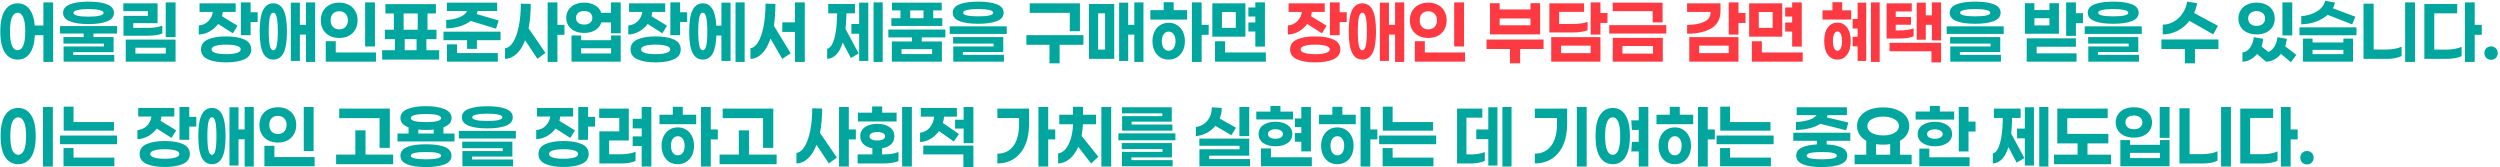 <svg width="717" height="48" viewBox="0 0 717 48" fill="none" xmlns="http://www.w3.org/2000/svg">
<path d="M15.244 17.756H12.444V10.089H10C9.881 12.43 9.385 14.185 8.511 15.356C7.652 16.511 6.504 17.089 5.067 17.089C3.526 17.089 2.311 16.422 1.422 15.089C0.533 13.741 0.089 11.719 0.089 9.022C0.089 6.326 0.533 4.311 1.422 2.978C2.311 1.63 3.526 0.956 5.067 0.956C6.43 0.956 7.541 1.489 8.4 2.556C9.259 3.607 9.785 5.2 9.978 7.333H12.444V0.689H15.244V17.756ZM5.067 14.4C5.733 14.4 6.259 13.978 6.644 13.133C7.044 12.289 7.244 10.918 7.244 9.022C7.244 7.141 7.044 5.778 6.644 4.933C6.259 4.074 5.733 3.644 5.067 3.644C4.385 3.644 3.844 4.074 3.444 4.933C3.059 5.778 2.867 7.141 2.867 9.022C2.867 12.607 3.6 14.4 5.067 14.4ZM25.398 6.911C23.175 6.911 21.398 6.652 20.064 6.133C18.746 5.615 18.087 4.8 18.087 3.689C18.087 2.578 18.746 1.763 20.064 1.244C21.383 0.726 23.161 0.467 25.398 0.467C27.635 0.467 29.405 0.726 30.709 1.244C32.027 1.763 32.687 2.578 32.687 3.689C32.687 4.8 32.027 5.615 30.709 6.133C29.39 6.652 27.62 6.911 25.398 6.911ZM25.398 2.6C24.079 2.6 23.027 2.696 22.242 2.889C21.457 3.067 21.064 3.333 21.064 3.689C21.064 4.044 21.457 4.319 22.242 4.511C23.027 4.689 24.079 4.778 25.398 4.778C26.716 4.778 27.761 4.689 28.531 4.511C29.316 4.319 29.709 4.044 29.709 3.689C29.709 3.333 29.316 3.067 28.531 2.889C27.761 2.696 26.716 2.6 25.398 2.6ZM26.798 10.622H32.575V14.956H20.998V15.778H32.775V17.689H18.242V13.333H29.82V12.511H18.198V10.622H23.998V9.622H17.22V7.467H33.575V9.622H26.798V10.622ZM47.529 10.644V0.689H50.351V10.644H47.529ZM38.218 6.644V8H42.417C43.262 8 44.047 7.941 44.773 7.822C45.499 7.704 46.092 7.541 46.551 7.333V9.6C46.106 9.807 45.514 9.97 44.773 10.089C44.047 10.193 43.24 10.244 42.351 10.244H35.417V4.556H42.417V3.2H35.373V0.956H45.195V6.644H38.218ZM36.062 17.689V11.356H50.351V17.689H36.062ZM47.551 13.689H38.84V15.378H47.551V13.689ZM73.899 6.311H71.876V10.089H69.076V0.689H71.876V3.511H73.899V6.311ZM62.565 6.867C61.928 7.741 61.128 8.452 60.165 9C59.217 9.548 58.165 9.852 57.01 9.911V7.311C58.106 7.222 59.017 6.807 59.743 6.067C60.469 5.326 60.899 4.444 61.032 3.422H57.232V0.956H67.588V3.422H63.876C63.862 3.719 63.795 4.133 63.676 4.667L68.121 7.378L66.787 9.556L62.565 6.867ZM64.854 10.444C67.047 10.444 68.795 10.741 70.099 11.333C71.402 11.926 72.054 12.867 72.054 14.156C72.054 15.459 71.402 16.407 70.099 17C68.795 17.593 67.047 17.889 64.854 17.889C62.676 17.889 60.928 17.593 59.61 17C58.306 16.407 57.654 15.459 57.654 14.156C57.654 12.867 58.306 11.926 59.61 11.333C60.928 10.741 62.676 10.444 64.854 10.444ZM64.854 15.533C66.099 15.533 67.106 15.422 67.876 15.2C68.647 14.963 69.032 14.615 69.032 14.156C69.032 13.696 68.647 13.356 67.876 13.133C67.106 12.911 66.099 12.8 64.854 12.8C63.61 12.8 62.602 12.911 61.832 13.133C61.062 13.356 60.676 13.696 60.676 14.156C60.676 14.615 61.062 14.963 61.832 15.2C62.602 15.422 63.61 15.533 64.854 15.533ZM90.385 17.756H87.763V9.933H86.007V17.467H83.407V0.756H86.007V7.133H87.763V0.689H90.385V17.756ZM78.385 0.956C79.689 0.956 80.667 1.6 81.319 2.889C81.97 4.178 82.296 6.222 82.296 9.022C82.296 11.837 81.97 13.889 81.319 15.178C80.667 16.452 79.689 17.089 78.385 17.089C77.082 17.089 76.104 16.452 75.452 15.178C74.8 13.889 74.474 11.837 74.474 9.022C74.474 6.222 74.8 4.178 75.452 2.889C76.104 1.6 77.082 0.956 78.385 0.956ZM78.385 14.422C78.83 14.422 79.156 13.993 79.363 13.133C79.57 12.259 79.674 10.889 79.674 9.022C79.674 7.156 79.57 5.793 79.363 4.933C79.156 4.059 78.83 3.622 78.385 3.622C77.926 3.622 77.593 4.059 77.385 4.933C77.178 5.793 77.074 7.156 77.074 9.022C77.074 10.889 77.178 12.259 77.385 13.133C77.593 13.993 77.926 14.422 78.385 14.422ZM104.716 13.333V0.689H107.538V13.333H104.716ZM97.294 0.756C98.346 0.756 99.264 0.97 100.049 1.4C100.849 1.815 101.464 2.407 101.894 3.178C102.338 3.948 102.561 4.83 102.561 5.822C102.561 6.83 102.338 7.719 101.894 8.489C101.464 9.244 100.849 9.837 100.049 10.267C99.264 10.681 98.346 10.889 97.294 10.889C96.242 10.889 95.316 10.681 94.516 10.267C93.716 9.837 93.094 9.244 92.65 8.489C92.22 7.719 92.005 6.83 92.005 5.822C92.005 4.83 92.22 3.948 92.65 3.178C93.094 2.407 93.716 1.815 94.516 1.4C95.316 0.97 96.242 0.756 97.294 0.756ZM97.294 3.222C96.553 3.222 95.953 3.452 95.494 3.911C95.049 4.37 94.827 5.007 94.827 5.822C94.827 6.637 95.049 7.274 95.494 7.733C95.953 8.193 96.553 8.422 97.294 8.422C98.035 8.422 98.635 8.193 99.094 7.733C99.553 7.259 99.783 6.622 99.783 5.822C99.783 5.022 99.553 4.393 99.094 3.933C98.635 3.459 98.035 3.222 97.294 3.222ZM107.827 15.044V17.689H93.427V11.822H96.294V15.044H107.827ZM125.958 17.089H109.603V14.4H113.269V11.222H110.38V8.533H112.958V3.867H110.536V1.178H125.025V3.867H122.603V8.533H125.18V11.222H122.292V14.4H125.958V17.089ZM119.803 8.533V3.867H115.758V8.533H119.803ZM119.469 14.4V11.222H116.069V14.4H119.469ZM135 6C134.141 6.667 133.097 7.185 131.867 7.556C130.637 7.911 129.341 8.104 127.978 8.133V5.711C129.297 5.681 130.526 5.444 131.667 5C132.823 4.541 133.593 3.926 133.978 3.156H128.178V0.756H142.578V3.156H137C136.926 3.407 136.823 3.696 136.689 4.022L143.023 5.889L142.267 8.222L135 6ZM143.556 11.533H136.778V14.022H133.956V11.533H127.2V9.089H143.556V11.533ZM142.778 15.222V17.689H128.2V12.711H131.067V15.222H142.778ZM159.865 9.978V17.756H157.065V0.689H159.865V7.133H161.887V9.978H159.865ZM152.22 1.133C152.22 3.681 152.013 6.007 151.598 8.111L156.442 15.178L154.131 16.867L150.598 11.533C149.961 13.222 149.146 14.526 148.154 15.444C147.176 16.363 146.072 16.844 144.842 16.889V13.867C145.746 13.733 146.539 13.104 147.22 11.978C147.902 10.852 148.428 9.348 148.798 7.467C149.183 5.57 149.376 3.43 149.376 1.044L152.22 1.133ZM178.018 9.533H175.218V6.422H172.462C172.181 7.356 171.603 8.096 170.729 8.644C169.87 9.178 168.81 9.444 167.551 9.444C166.529 9.444 165.625 9.267 164.84 8.911C164.07 8.541 163.47 8.03 163.04 7.378C162.61 6.726 162.396 5.97 162.396 5.111C162.396 4.252 162.61 3.496 163.04 2.844C163.47 2.178 164.07 1.667 164.84 1.311C165.625 0.941 166.529 0.756 167.551 0.756C168.781 0.756 169.825 1.015 170.685 1.533C171.559 2.052 172.144 2.763 172.44 3.667H175.218V0.689H178.018V9.533ZM167.551 7.044C168.262 7.044 168.825 6.874 169.24 6.533C169.67 6.178 169.885 5.704 169.885 5.111C169.885 4.519 169.67 4.044 169.24 3.689C168.825 3.333 168.262 3.156 167.551 3.156C166.84 3.156 166.27 3.333 165.84 3.689C165.41 4.044 165.196 4.519 165.196 5.111C165.196 5.704 165.41 6.178 165.84 6.533C166.27 6.874 166.84 7.044 167.551 7.044ZM178.018 10.178V17.689H163.907V10.178H166.662V11.533H175.262V10.178H178.018ZM175.262 13.844H166.662V15.333H175.262V13.844ZM197.082 6.311H195.06V10.089H192.26V0.689H195.06V3.511H197.082V6.311ZM185.749 6.867C185.112 7.741 184.312 8.452 183.349 9C182.401 9.548 181.349 9.852 180.193 9.911V7.311C181.29 7.222 182.201 6.807 182.927 6.067C183.653 5.326 184.082 4.444 184.216 3.422H180.416V0.956H190.771V3.422H187.06C187.045 3.719 186.979 4.133 186.86 4.667L191.304 7.378L189.971 9.556L185.749 6.867ZM188.038 10.444C190.23 10.444 191.979 10.741 193.282 11.333C194.586 11.926 195.238 12.867 195.238 14.156C195.238 15.459 194.586 16.407 193.282 17C191.979 17.593 190.23 17.889 188.038 17.889C185.86 17.889 184.112 17.593 182.793 17C181.49 16.407 180.838 15.459 180.838 14.156C180.838 12.867 181.49 11.926 182.793 11.333C184.112 10.741 185.86 10.444 188.038 10.444ZM188.038 15.533C189.282 15.533 190.29 15.422 191.06 15.2C191.83 14.963 192.216 14.615 192.216 14.156C192.216 13.696 191.83 13.356 191.06 13.133C190.29 12.911 189.282 12.8 188.038 12.8C186.793 12.8 185.786 12.911 185.016 13.133C184.245 13.356 183.86 13.696 183.86 14.156C183.86 14.615 184.245 14.963 185.016 15.2C185.786 15.422 186.793 15.533 188.038 15.533ZM213.569 17.756H210.947V0.689H213.569V17.756ZM209.524 0.756V17.467H206.902V10.2H205.458C205.369 12.585 204.998 14.333 204.347 15.444C203.695 16.541 202.769 17.089 201.569 17.089C200.265 17.089 199.287 16.452 198.635 15.178C197.984 13.889 197.658 11.837 197.658 9.022C197.658 6.222 197.984 4.178 198.635 2.889C199.287 1.6 200.265 0.956 201.569 0.956C202.724 0.956 203.628 1.474 204.28 2.511C204.932 3.533 205.317 5.148 205.435 7.356H206.902V0.756H209.524ZM201.569 14.422C202.013 14.422 202.339 13.993 202.547 13.133C202.754 12.259 202.858 10.889 202.858 9.022C202.858 7.156 202.754 5.793 202.547 4.933C202.339 4.059 202.013 3.622 201.569 3.622C201.109 3.622 200.776 4.059 200.569 4.933C200.361 5.793 200.258 7.156 200.258 9.022C200.258 10.889 200.361 12.259 200.569 13.133C200.776 13.993 201.109 14.422 201.569 14.422ZM230.811 17.756H228.011V9.156H224.366V6.4H228.011V0.689H230.811V17.756ZM222.389 1.133C222.389 3.385 222.24 5.467 221.944 7.378L226.766 15.289L224.344 16.889L220.989 11.067C220.366 12.904 219.559 14.326 218.566 15.333C217.589 16.326 216.478 16.844 215.233 16.889V13.822C216.107 13.704 216.863 13.089 217.5 11.978C218.152 10.852 218.655 9.348 219.011 7.467C219.366 5.57 219.544 3.43 219.544 1.044L222.389 1.133ZM253.159 17.756H250.536V0.689H253.159V17.756ZM249.025 0.756V17.467H246.403V9.667H244.181V6.889H246.403V0.756H249.025ZM242.759 3.822C242.729 5.481 242.64 6.978 242.492 8.311L246.27 15.333L244.047 16.644L241.692 12.178C241.247 13.659 240.647 14.8 239.892 15.6C239.151 16.385 238.262 16.815 237.225 16.889V14C238.099 13.822 238.788 12.837 239.292 11.044C239.796 9.237 240.062 6.83 240.092 3.822H237.536V1.156H245.203V3.822H242.759ZM255.645 7.444V5.222H258.245V2.978H255.823V0.756H270.09V2.978H267.645V5.222H270.245V7.444H255.645ZM264.867 5.222V2.978H261.045V5.222H264.867ZM264.356 11.889H270.134V17.689H255.778V11.889H261.556V10.733H254.778V8.467H271.134V10.733H264.356V11.889ZM258.556 14.089V15.511H267.334V14.089H258.556ZM280.554 0.467C282.791 0.467 284.561 0.719 285.865 1.222C287.184 1.726 287.843 2.533 287.843 3.644C287.843 4.756 287.184 5.563 285.865 6.067C284.561 6.57 282.791 6.822 280.554 6.822C278.302 6.822 276.517 6.57 275.198 6.067C273.895 5.563 273.243 4.756 273.243 3.644C273.243 2.533 273.902 1.726 275.221 1.222C276.539 0.719 278.317 0.467 280.554 0.467ZM280.554 2.6C279.221 2.6 278.161 2.689 277.376 2.867C276.606 3.03 276.221 3.289 276.221 3.644C276.221 4 276.606 4.267 277.376 4.444C278.146 4.607 279.206 4.689 280.554 4.689C283.428 4.689 284.865 4.341 284.865 3.644C284.865 3.289 284.48 3.03 283.709 2.867C282.939 2.689 281.887 2.6 280.554 2.6ZM272.376 9.733V7.556H288.732V9.733H272.376ZM276.154 14.911V15.733H287.932V17.689H273.398V13.333H284.976V12.511H273.354V10.622H287.732V14.911H276.154ZM295.324 3.689V0.956H309.724V8.933H306.813V3.689H295.324ZM303.902 12.844V18.156H300.991V12.844H294.368V10.067H310.724V12.844H303.902ZM327.944 17.756H325.322V9.933H323.566V17.467H320.966V0.756H323.566V7.133H325.322V0.689H327.944V17.756ZM319.566 1.156V16.889H312.322V1.156H319.566ZM316.944 14.222V3.822H314.944V14.222H316.944ZM340.453 2.911V5.622H329.919V2.911H333.741V0.622H336.608V2.911H340.453ZM344.63 9.978V17.756H341.83V0.689H344.63V7.133H346.653V9.978H344.63ZM335.186 6.533C336.104 6.533 336.912 6.763 337.608 7.222C338.319 7.667 338.867 8.289 339.253 9.089C339.638 9.889 339.83 10.793 339.83 11.8C339.83 12.822 339.638 13.733 339.253 14.533C338.867 15.333 338.319 15.963 337.608 16.422C336.912 16.867 336.104 17.089 335.186 17.089C334.253 17.089 333.43 16.867 332.719 16.422C332.023 15.963 331.482 15.333 331.097 14.533C330.712 13.733 330.519 12.822 330.519 11.8C330.519 10.793 330.712 9.889 331.097 9.089C331.482 8.289 332.023 7.667 332.719 7.222C333.43 6.763 334.253 6.533 335.186 6.533ZM335.186 14.556C335.778 14.556 336.253 14.304 336.608 13.8C336.964 13.296 337.141 12.63 337.141 11.8C337.141 10.97 336.964 10.311 336.608 9.822C336.253 9.319 335.778 9.067 335.186 9.067C334.578 9.067 334.097 9.319 333.741 9.822C333.386 10.311 333.208 10.97 333.208 11.8C333.208 12.63 333.386 13.296 333.741 13.8C334.112 14.304 334.593 14.556 335.186 14.556ZM358.028 9.044V6.444H360.028V4.733H358.028V2.133H360.028V0.689H362.784V13.356H360.028V9.044H358.028ZM347.695 10.511V0.956H357.184V10.511H347.695ZM350.45 3.444V8H354.428V3.444H350.45ZM363.05 17.689H348.472V11.844H351.339V15.044H363.05V17.689ZM566.491 0.467C568.728 0.467 570.499 0.719 571.803 1.222C573.121 1.726 573.78 2.533 573.78 3.644C573.78 4.756 573.121 5.563 571.803 6.067C570.499 6.57 568.728 6.822 566.491 6.822C564.24 6.822 562.454 6.57 561.136 6.067C559.832 5.563 559.18 4.756 559.18 3.644C559.18 2.533 559.84 1.726 561.158 1.222C562.477 0.719 564.254 0.467 566.491 0.467ZM566.491 2.6C565.158 2.6 564.099 2.689 563.314 2.867C562.543 3.03 562.158 3.289 562.158 3.644C562.158 4 562.543 4.267 563.314 4.444C564.084 4.607 565.143 4.689 566.491 4.689C569.365 4.689 570.803 4.341 570.803 3.644C570.803 3.289 570.417 3.03 569.647 2.867C568.877 2.689 567.825 2.6 566.491 2.6ZM558.314 9.733V7.556H574.669V9.733H558.314ZM562.091 14.911V15.733H573.869V17.689H559.336V13.333H570.914V12.511H559.291V10.622H573.669V14.911H562.091ZM597.395 6.644H595.372V10.289H592.572V0.689H595.372V3.778H597.395V6.644ZM580.728 9.667V0.911H583.461V2.889H587.772V0.911H590.506V9.667H580.728ZM587.772 5.222H583.461V7.289H587.772V5.222ZM595.55 15.289V17.689H581.261V11H595.372V13.4H584.106V15.289H595.55ZM606.081 0.467C608.318 0.467 610.089 0.719 611.392 1.222C612.711 1.726 613.37 2.533 613.37 3.644C613.37 4.756 612.711 5.563 611.392 6.067C610.089 6.57 608.318 6.822 606.081 6.822C603.829 6.822 602.044 6.57 600.726 6.067C599.422 5.563 598.77 4.756 598.77 3.644C598.77 2.533 599.429 1.726 600.748 1.222C602.066 0.719 603.844 0.467 606.081 0.467ZM606.081 2.6C604.748 2.6 603.689 2.689 602.903 2.867C602.133 3.03 601.748 3.289 601.748 3.644C601.748 4 602.133 4.267 602.903 4.444C603.674 4.607 604.733 4.689 606.081 4.689C608.955 4.689 610.392 4.341 610.392 3.644C610.392 3.289 610.007 3.03 609.237 2.867C608.466 2.689 607.415 2.6 606.081 2.6ZM597.903 9.733V7.556H614.259V9.733H597.903ZM601.681 14.911V15.733H613.459V17.689H598.926V13.333H610.503V12.511H598.881V10.622H613.259V14.911H601.681ZM627.94 5.978C626.992 7.193 625.844 8.148 624.496 8.844C623.162 9.526 621.755 9.867 620.273 9.867V7.067C621.355 7.067 622.399 6.785 623.407 6.222C624.414 5.659 625.259 4.874 625.94 3.867C626.636 2.859 627.081 1.726 627.273 0.467L630.14 0.911C629.992 1.83 629.703 2.77 629.273 3.733L636.096 7.4L634.762 9.867L627.94 5.978ZM629.518 14.044V18.156H626.629V14.044H619.896V11.311H636.251V14.044H629.518ZM654.599 10.156V0.689H657.421V10.156H654.599ZM652.399 5.311C652.399 6.215 652.184 7.015 651.755 7.711C651.325 8.393 650.717 8.926 649.932 9.311C649.147 9.681 648.236 9.867 647.199 9.867C646.162 9.867 645.243 9.681 644.443 9.311C643.658 8.926 643.051 8.393 642.621 7.711C642.192 7.015 641.977 6.215 641.977 5.311C641.977 4.407 642.192 3.615 642.621 2.933C643.051 2.237 643.658 1.704 644.443 1.333C645.243 0.948 646.162 0.756 647.199 0.756C648.236 0.756 649.147 0.948 649.932 1.333C650.717 1.704 651.325 2.237 651.755 2.933C652.184 3.615 652.399 4.407 652.399 5.311ZM644.777 5.311C644.777 5.963 644.999 6.481 645.443 6.867C645.888 7.237 646.473 7.422 647.199 7.422C647.925 7.422 648.51 7.237 648.955 6.867C649.399 6.481 649.621 5.963 649.621 5.311C649.621 4.644 649.399 4.126 648.955 3.756C648.51 3.37 647.925 3.178 647.199 3.178C646.473 3.178 645.888 3.37 645.443 3.756C644.999 4.126 644.777 4.644 644.777 5.311ZM654.177 15.444C653.629 16.141 652.984 16.681 652.243 17.067C651.517 17.467 650.732 17.674 649.888 17.689L647.332 15.467C646.769 16.163 646.125 16.704 645.399 17.089C644.688 17.474 643.932 17.674 643.132 17.689V15.022C643.666 15.007 644.162 14.807 644.621 14.422C645.095 14.022 645.488 13.496 645.799 12.844C646.11 12.178 646.303 11.452 646.377 10.667L649.088 11.133C649.029 11.785 648.866 12.518 648.599 13.333L650.555 14.889C651.221 14.667 651.799 14.163 652.288 13.378C652.777 12.593 653.073 11.689 653.177 10.667L655.866 11.133C655.777 11.918 655.621 12.637 655.399 13.289L658.599 15.733L657.021 17.844L654.177 15.444ZM667.574 4.244C666.656 5.074 665.53 5.733 664.197 6.222C662.878 6.696 661.478 6.948 659.997 6.978V4.6C661.048 4.556 662.071 4.348 663.063 3.978C664.056 3.607 664.893 3.096 665.574 2.444C666.256 1.793 666.678 1.052 666.841 0.222L669.686 0.733C669.552 1.311 669.352 1.859 669.086 2.378L675.53 4.8L674.597 7L667.574 4.244ZM675.841 10.111H659.486V7.844H675.841V10.111ZM674.841 11.067V17.689H660.486V11.067H663.241V12.178H672.086V11.067H674.841ZM672.086 14.311H663.241V15.533H672.086V14.311ZM689.794 17.756V0.689H692.616V17.756H689.794ZM684.572 14.2C685.328 14.2 686.091 14.126 686.861 13.978C687.631 13.83 688.268 13.63 688.772 13.378V16.067C688.283 16.333 687.654 16.541 686.883 16.689C686.128 16.822 685.357 16.889 684.572 16.889H677.861V1.044H680.772V14.2H684.572ZM709.747 9.978V17.756H706.947V0.689H709.747V7.133H711.77V9.978H709.747ZM701.792 14.222C702.562 14.222 703.333 14.148 704.103 14C704.873 13.852 705.503 13.659 705.992 13.422V16.089C705.533 16.341 704.888 16.541 704.059 16.689C703.244 16.822 702.422 16.889 701.592 16.889H695.303V1.156H704.725V3.822H698.147V14.222H701.792ZM714.434 17.156C713.901 17.156 713.449 16.978 713.078 16.622C712.708 16.252 712.523 15.785 712.523 15.222C712.523 14.659 712.701 14.2 713.056 13.844C713.427 13.489 713.886 13.311 714.434 13.311C714.982 13.311 715.434 13.489 715.79 13.844C716.16 14.2 716.345 14.659 716.345 15.222C716.345 15.785 716.16 16.252 715.79 16.622C715.419 16.978 714.967 17.156 714.434 17.156ZM12.333 47.756V30.689H15.156V47.756H12.333ZM5.222 30.956C6.778 30.956 8 31.63 8.889 32.978C9.793 34.311 10.244 36.326 10.244 39.022C10.244 41.718 9.793 43.741 8.889 45.089C8 46.422 6.778 47.089 5.222 47.089C3.652 47.089 2.415 46.422 1.511 45.089C0.622 43.741 0.178 41.718 0.178 39.022C0.178 36.326 0.622 34.311 1.511 32.978C2.415 31.63 3.652 30.956 5.222 30.956ZM5.222 33.644C4.526 33.644 3.97 34.074 3.556 34.933C3.156 35.778 2.956 37.141 2.956 39.022C2.956 40.919 3.156 42.289 3.556 43.133C3.97 43.978 4.526 44.4 5.222 44.4C5.904 44.4 6.452 43.978 6.867 43.133C7.281 42.274 7.489 40.904 7.489 39.022C7.489 37.156 7.281 35.793 6.867 34.933C6.452 34.074 5.904 33.644 5.222 33.644ZM32.687 35V37.467H18.264V30.6H21.087V35H32.687ZM17.22 41.356V38.867H33.575V41.356H17.22ZM32.798 45.2V47.689H18.22V42.467H21.087V45.2H32.798ZM56.301 36.311H54.279V40.089H51.479V30.689H54.279V33.511H56.301V36.311ZM44.968 36.867C44.331 37.741 43.531 38.452 42.568 39C41.62 39.548 40.568 39.852 39.412 39.911V37.311C40.508 37.222 41.419 36.807 42.145 36.067C42.871 35.326 43.301 34.444 43.434 33.422H39.634V30.956H49.99V33.422H46.279C46.264 33.718 46.197 34.133 46.079 34.667L50.523 37.378L49.19 39.556L44.968 36.867ZM47.257 40.444C49.449 40.444 51.197 40.741 52.501 41.333C53.805 41.926 54.456 42.867 54.456 44.156C54.456 45.459 53.805 46.407 52.501 47C51.197 47.593 49.449 47.889 47.257 47.889C45.079 47.889 43.331 47.593 42.012 47C40.708 46.407 40.056 45.459 40.056 44.156C40.056 42.867 40.708 41.926 42.012 41.333C43.331 40.741 45.079 40.444 47.257 40.444ZM47.257 45.533C48.501 45.533 49.508 45.422 50.279 45.2C51.049 44.963 51.434 44.615 51.434 44.156C51.434 43.696 51.049 43.356 50.279 43.133C49.508 42.911 48.501 42.8 47.257 42.8C46.012 42.8 45.005 42.911 44.234 43.133C43.464 43.356 43.079 43.696 43.079 44.156C43.079 44.615 43.464 44.963 44.234 45.2C45.005 45.422 46.012 45.533 47.257 45.533ZM72.787 47.756H70.165V39.933H68.41V47.467H65.81V30.756H68.41V37.133H70.165V30.689H72.787V47.756ZM60.788 30.956C62.091 30.956 63.069 31.6 63.721 32.889C64.373 34.178 64.699 36.222 64.699 39.022C64.699 41.837 64.373 43.889 63.721 45.178C63.069 46.452 62.091 47.089 60.788 47.089C59.484 47.089 58.506 46.452 57.854 45.178C57.202 43.889 56.876 41.837 56.876 39.022C56.876 36.222 57.202 34.178 57.854 32.889C58.506 31.6 59.484 30.956 60.788 30.956ZM60.788 44.422C61.232 44.422 61.558 43.993 61.765 43.133C61.973 42.259 62.076 40.889 62.076 39.022C62.076 37.156 61.973 35.793 61.765 34.933C61.558 34.059 61.232 33.622 60.788 33.622C60.328 33.622 59.995 34.059 59.788 34.933C59.58 35.793 59.476 37.156 59.476 39.022C59.476 40.889 59.58 42.259 59.788 43.133C59.995 43.993 60.328 44.422 60.788 44.422ZM87.118 43.333V30.689H89.941V43.333H87.118ZM79.696 30.756C80.748 30.756 81.667 30.97 82.452 31.4C83.252 31.815 83.867 32.407 84.296 33.178C84.741 33.948 84.963 34.83 84.963 35.822C84.963 36.83 84.741 37.718 84.296 38.489C83.867 39.244 83.252 39.837 82.452 40.267C81.667 40.681 80.748 40.889 79.696 40.889C78.644 40.889 77.719 40.681 76.918 40.267C76.118 39.837 75.496 39.244 75.052 38.489C74.622 37.718 74.407 36.83 74.407 35.822C74.407 34.83 74.622 33.948 75.052 33.178C75.496 32.407 76.118 31.815 76.918 31.4C77.719 30.97 78.644 30.756 79.696 30.756ZM79.696 33.222C78.956 33.222 78.356 33.452 77.896 33.911C77.452 34.37 77.23 35.007 77.23 35.822C77.23 36.637 77.452 37.274 77.896 37.733C78.356 38.193 78.956 38.422 79.696 38.422C80.437 38.422 81.037 38.193 81.496 37.733C81.956 37.259 82.185 36.622 82.185 35.822C82.185 35.022 81.956 34.393 81.496 33.933C81.037 33.459 80.437 33.222 79.696 33.222ZM90.23 45.044V47.689H75.83V41.822H78.696V45.044H90.23ZM97.288 33.889V31.156H111.8V42.4H108.866V33.889H97.288ZM112.755 47.089H96.4V44.333H101.911V37.378H104.822V44.333H112.755V47.089ZM130.353 40.578H113.997V38.289H117.175V36.533C115.619 35.956 114.842 35.067 114.842 33.867C114.842 32.711 115.508 31.852 116.842 31.289C118.175 30.726 119.953 30.444 122.175 30.444C124.382 30.444 126.153 30.726 127.486 31.289C128.834 31.852 129.508 32.711 129.508 33.867C129.508 35.067 128.731 35.956 127.175 36.533V38.289H130.353V40.578ZM122.175 32.689C120.842 32.689 119.782 32.785 118.997 32.978C118.212 33.17 117.819 33.467 117.819 33.867C117.819 34.267 118.212 34.563 118.997 34.756C119.782 34.933 120.842 35.022 122.175 35.022C123.508 35.022 124.56 34.933 125.331 34.756C126.116 34.563 126.508 34.267 126.508 33.867C126.508 33.467 126.116 33.17 125.331 32.978C124.56 32.785 123.508 32.689 122.175 32.689ZM124.375 38.289V37.156C123.827 37.23 123.094 37.267 122.175 37.267C121.271 37.267 120.538 37.23 119.975 37.156V38.289H124.375ZM122.175 41.378C127.049 41.378 129.486 42.467 129.486 44.644C129.486 45.8 128.834 46.63 127.531 47.133C126.227 47.652 124.442 47.911 122.175 47.911C119.908 47.911 118.116 47.652 116.797 47.133C115.494 46.615 114.842 45.785 114.842 44.644C114.842 42.467 117.286 41.378 122.175 41.378ZM122.175 45.689C125.064 45.689 126.508 45.341 126.508 44.644C126.508 43.948 125.064 43.6 122.175 43.6C120.842 43.6 119.782 43.681 118.997 43.844C118.212 44.007 117.819 44.274 117.819 44.644C117.819 45.015 118.212 45.282 118.997 45.444C119.782 45.607 120.842 45.689 122.175 45.689ZM139.773 30.467C142.01 30.467 143.78 30.718 145.084 31.222C146.402 31.726 147.062 32.533 147.062 33.644C147.062 34.756 146.402 35.563 145.084 36.067C143.78 36.57 142.01 36.822 139.773 36.822C137.521 36.822 135.736 36.57 134.417 36.067C133.113 35.563 132.462 34.756 132.462 33.644C132.462 32.533 133.121 31.726 134.439 31.222C135.758 30.718 137.536 30.467 139.773 30.467ZM139.773 32.6C138.439 32.6 137.38 32.689 136.595 32.867C135.825 33.03 135.439 33.289 135.439 33.644C135.439 34 135.825 34.267 136.595 34.444C137.365 34.607 138.425 34.689 139.773 34.689C142.647 34.689 144.084 34.341 144.084 33.644C144.084 33.289 143.699 33.03 142.928 32.867C142.158 32.689 141.106 32.6 139.773 32.6ZM131.595 39.733V37.556H147.95V39.733H131.595ZM135.373 44.911V45.733H147.15V47.689H132.617V43.333H144.195V42.511H132.573V40.622H146.95V44.911H135.373ZM170.676 36.311H168.654V40.089H165.854V30.689H168.654V33.511H170.676V36.311ZM159.343 36.867C158.706 37.741 157.906 38.452 156.943 39C155.994 39.548 154.943 39.852 153.787 39.911V37.311C154.883 37.222 155.794 36.807 156.52 36.067C157.246 35.326 157.676 34.444 157.809 33.422H154.009V30.956H164.365V33.422H160.654C160.639 33.718 160.572 34.133 160.454 34.667L164.898 37.378L163.565 39.556L159.343 36.867ZM161.632 40.444C163.824 40.444 165.572 40.741 166.876 41.333C168.18 41.926 168.832 42.867 168.832 44.156C168.832 45.459 168.18 46.407 166.876 47C165.572 47.593 163.824 47.889 161.632 47.889C159.454 47.889 157.706 47.593 156.387 47C155.083 46.407 154.432 45.459 154.432 44.156C154.432 42.867 155.083 41.926 156.387 41.333C157.706 40.741 159.454 40.444 161.632 40.444ZM161.632 45.533C162.876 45.533 163.883 45.422 164.654 45.2C165.424 44.963 165.809 44.615 165.809 44.156C165.809 43.696 165.424 43.356 164.654 43.133C163.883 42.911 162.876 42.8 161.632 42.8C160.387 42.8 159.38 42.911 158.609 43.133C157.839 43.356 157.454 43.696 157.454 44.156C157.454 44.615 157.839 44.963 158.609 45.2C159.38 45.422 160.387 45.533 161.632 45.533ZM186.807 47.756H184.029V41.867H181.451V39.111H184.029V36.822H181.451V34.067H184.029V30.689H186.807V47.756ZM178.074 44.244C178.829 44.244 179.592 44.178 180.363 44.044C181.133 43.911 181.77 43.741 182.274 43.533V46.156C181.8 46.393 181.163 46.578 180.363 46.711C179.563 46.83 178.755 46.889 177.94 46.889H171.896V37.667H177.607V33.822H171.851V31.156H180.34V40.289H174.696V44.244H178.074ZM199.671 32.911V35.622H189.138V32.911H192.96V30.622H195.827V32.911H199.671ZM203.849 39.978V47.756H201.049V30.689H203.849V37.133H205.871V39.978H203.849ZM194.405 36.533C195.323 36.533 196.131 36.763 196.827 37.222C197.538 37.667 198.086 38.289 198.471 39.089C198.856 39.889 199.049 40.793 199.049 41.8C199.049 42.822 198.856 43.733 198.471 44.533C198.086 45.333 197.538 45.963 196.827 46.422C196.131 46.867 195.323 47.089 194.405 47.089C193.471 47.089 192.649 46.867 191.938 46.422C191.242 45.963 190.701 45.333 190.316 44.533C189.931 43.733 189.738 42.822 189.738 41.8C189.738 40.793 189.931 39.889 190.316 39.089C190.701 38.289 191.242 37.667 191.938 37.222C192.649 36.763 193.471 36.533 194.405 36.533ZM194.405 44.556C194.997 44.556 195.471 44.304 195.827 43.8C196.182 43.296 196.36 42.63 196.36 41.8C196.36 40.97 196.182 40.311 195.827 39.822C195.471 39.319 194.997 39.067 194.405 39.067C193.797 39.067 193.316 39.319 192.96 39.822C192.605 40.311 192.427 40.97 192.427 41.8C192.427 42.63 192.605 43.296 192.96 43.8C193.331 44.304 193.812 44.556 194.405 44.556ZM207.269 33.889V31.156H221.78V42.4H218.847V33.889H207.269ZM222.736 47.089H206.38V44.333H211.891V37.378H214.802V44.333H222.736V47.089ZM243.439 39.978V47.756H240.639V30.689H243.439V37.133H245.461V39.978H243.439ZM235.794 31.133C235.794 33.681 235.587 36.007 235.172 38.111L240.017 45.178L237.706 46.867L234.172 41.533C233.535 43.222 232.72 44.526 231.728 45.444C230.75 46.363 229.646 46.844 228.417 46.889V43.867C229.32 43.733 230.113 43.104 230.794 41.978C231.476 40.852 232.002 39.348 232.372 37.467C232.757 35.57 232.95 33.43 232.95 31.044L235.794 31.133ZM246.037 34.844V32.311H250.125V30.533H253.014V32.311H257.148V34.844H246.037ZM261.525 47.756H258.725V30.689H261.525V47.756ZM252.992 44.289C255.125 44.289 256.688 44.052 257.681 43.578V46.2C257.177 46.422 256.518 46.593 255.703 46.711C254.903 46.83 254.037 46.889 253.103 46.889H245.97V44.289H250.192V42.511C249.111 42.333 248.259 41.948 247.637 41.356C247.029 40.763 246.725 40.007 246.725 39.089C246.725 37.963 247.17 37.089 248.059 36.467C248.962 35.83 250.148 35.511 251.614 35.511C253.081 35.511 254.259 35.83 255.148 36.467C256.051 37.089 256.503 37.963 256.503 39.089C256.503 40.022 256.192 40.785 255.57 41.378C254.948 41.956 254.088 42.333 252.992 42.511V44.289ZM249.37 39.089C249.37 39.459 249.57 39.756 249.97 39.978C250.37 40.185 250.918 40.289 251.614 40.289C252.296 40.289 252.837 40.185 253.237 39.978C253.651 39.756 253.859 39.459 253.859 39.089C253.859 38.718 253.659 38.422 253.259 38.2C252.859 37.978 252.311 37.867 251.614 37.867C250.918 37.867 250.37 37.978 249.97 38.2C249.57 38.407 249.37 38.704 249.37 39.089ZM279.168 41.044H276.368V36.889H273.923V34.333H276.368V30.689H279.168V41.044ZM269.301 37.578C268.664 38.496 267.879 39.237 266.945 39.8C266.027 40.363 265.005 40.674 263.879 40.733V38.067C265.005 37.948 265.923 37.459 266.634 36.6C267.36 35.741 267.79 34.696 267.923 33.467H264.079V30.956H274.434V33.467H270.745C270.73 33.926 270.627 34.526 270.434 35.267L275.034 38.444L273.545 40.6L269.301 37.578ZM279.168 41.756V47.889H276.301V44.289H264.79V41.756H279.168ZM300.626 39.978V47.756H297.826V30.689H300.626V37.133H302.649V39.978H300.626ZM295.137 31.156V35.622C295.137 37.904 294.767 39.889 294.026 41.578C293.3 43.267 292.249 44.57 290.871 45.489C289.508 46.407 287.9 46.867 286.049 46.867V44.067C288.049 44.067 289.582 43.326 290.649 41.844C291.73 40.348 292.271 38.282 292.271 35.644V33.844H286.049V31.156H295.137ZM310.58 35.644C310.506 36.948 310.38 38.059 310.202 38.978L315.002 44.956L312.935 46.889L309.246 42.111C308.594 43.593 307.772 44.748 306.78 45.578C305.787 46.393 304.683 46.83 303.468 46.889V44C304.268 43.896 304.98 43.481 305.602 42.756C306.224 42.015 306.72 41.037 307.091 39.822C307.461 38.593 307.683 37.2 307.757 35.644H303.802V32.911H307.735V30.622H310.602V32.911H314.357V35.644H310.58ZM318.691 47.756H315.868V30.689H318.691V47.756ZM324.555 34.889V35.711H336.244V37.467H321.822V33.311H333.355V32.511H321.777V30.756H336.066V34.889H324.555ZM320.755 40.222V38.244H337.111V40.222H320.755ZM324.488 45.133V45.933H336.311V47.689H321.777V43.556H333.399V42.756H321.733V41.022H336.111V45.133H324.488ZM355.458 39.044V30.689H358.281V39.044H355.458ZM348.569 36.089C347.903 36.919 347.088 37.593 346.125 38.111C345.162 38.63 344.11 38.941 342.969 39.044V36.444C344.332 36.237 345.436 35.622 346.281 34.6C347.125 33.563 347.555 32.289 347.569 30.778L350.392 30.956C350.392 32.007 350.199 33.022 349.814 34L354.481 36.622L353.169 38.778L348.569 36.089ZM358.525 47.689H343.992V42.8H355.503V41.822H343.969V39.756H358.281V44.644H346.792V45.622H358.525V47.689ZM360.3 34.267V32H364.367V30.378H367.234V32H370.834V34.267H360.3ZM371.367 40.644V38.156H373.212V36.444H371.367V33.978H373.212V30.689H375.967V43.422H373.212V40.644H371.367ZM365.789 41.956C364.397 41.956 363.241 41.652 362.323 41.044C361.419 40.422 360.967 39.556 360.967 38.444C360.967 37.333 361.419 36.467 362.323 35.844C363.241 35.222 364.397 34.911 365.789 34.911C367.197 34.911 368.352 35.222 369.256 35.844C370.175 36.467 370.634 37.333 370.634 38.444C370.634 39.556 370.175 40.422 369.256 41.044C368.352 41.652 367.197 41.956 365.789 41.956ZM365.789 37.067C365.137 37.067 364.612 37.2 364.212 37.467C363.826 37.733 363.634 38.059 363.634 38.444C363.634 38.83 363.826 39.156 364.212 39.422C364.597 39.674 365.123 39.8 365.789 39.8C366.456 39.8 366.982 39.674 367.367 39.422C367.767 39.156 367.967 38.83 367.967 38.444C367.967 38.059 367.767 37.733 367.367 37.467C366.982 37.2 366.456 37.067 365.789 37.067ZM376.234 47.689H361.656V42.556H364.5V45.111H376.234V47.689ZM388.831 32.911V35.622H378.298V32.911H382.12V30.622H384.987V32.911H388.831ZM393.009 39.978V47.756H390.209V30.689H393.009V37.133H395.031V39.978H393.009ZM383.565 36.533C384.483 36.533 385.291 36.763 385.987 37.222C386.698 37.667 387.246 38.289 387.631 39.089C388.017 39.889 388.209 40.793 388.209 41.8C388.209 42.822 388.017 43.733 387.631 44.533C387.246 45.333 386.698 45.963 385.987 46.422C385.291 46.867 384.483 47.089 383.565 47.089C382.631 47.089 381.809 46.867 381.098 46.422C380.402 45.963 379.861 45.333 379.476 44.533C379.091 43.733 378.898 42.822 378.898 41.8C378.898 40.793 379.091 39.889 379.476 39.089C379.861 38.289 380.402 37.667 381.098 37.222C381.809 36.763 382.631 36.533 383.565 36.533ZM383.565 44.556C384.157 44.556 384.631 44.304 384.987 43.8C385.343 43.296 385.52 42.63 385.52 41.8C385.52 40.97 385.343 40.311 384.987 39.822C384.631 39.319 384.157 39.067 383.565 39.067C382.957 39.067 382.476 39.319 382.12 39.822C381.765 40.311 381.587 40.97 381.587 41.8C381.587 42.63 381.765 43.296 382.12 43.8C382.491 44.304 382.972 44.556 383.565 44.556ZM411.007 35V37.467H396.585V30.6H399.407V35H411.007ZM395.54 41.356V38.867H411.896V41.356H395.54ZM411.118 45.2V47.689H396.54V42.467H399.407V45.2H411.118ZM433.51 47.756H430.888V30.689H433.51V47.756ZM429.466 30.756V47.467H426.843V39.911H423.399V37.133H426.843V30.756H429.466ZM422.066 44.289C422.718 44.289 423.384 44.23 424.066 44.111C424.747 43.978 425.34 43.807 425.843 43.6V46.156C425.369 46.378 424.755 46.556 423.999 46.689C423.258 46.822 422.525 46.889 421.799 46.889H417.888V31.156H425.132V33.756H420.577V44.289H422.066ZM452.236 47.756V30.689H455.058V47.756H452.236ZM449.458 35.622C449.458 37.904 449.08 39.896 448.325 41.6C447.569 43.289 446.488 44.593 445.08 45.511C443.688 46.415 442.058 46.867 440.191 46.867V44.067C441.539 44.067 442.688 43.726 443.636 43.044C444.584 42.363 445.302 41.393 445.791 40.133C446.295 38.859 446.547 37.363 446.547 35.644V33.844H440.191V31.156H449.458V35.622ZM472.744 47.756H469.989V43.444H467.856L468.033 40.689H469.989V37.267H468.033L467.856 34.511H469.989V30.689H472.744V47.756ZM462.544 30.956C464.07 30.956 465.27 31.63 466.144 32.978C467.019 34.311 467.456 36.326 467.456 39.022C467.456 41.718 467.019 43.741 466.144 45.089C465.27 46.422 464.07 47.089 462.544 47.089C461.004 47.089 459.789 46.422 458.9 45.089C458.026 43.741 457.589 41.718 457.589 39.022C457.589 36.326 458.026 34.311 458.9 32.978C459.789 31.63 461.004 30.956 462.544 30.956ZM462.544 44.4C463.211 44.4 463.73 43.978 464.1 43.133C464.485 42.289 464.678 40.919 464.678 39.022C464.678 37.141 464.485 35.778 464.1 34.933C463.715 34.074 463.196 33.644 462.544 33.644C461.078 33.644 460.344 35.437 460.344 39.022C460.344 42.607 461.078 44.4 462.544 44.4ZM485.609 32.911V35.622H475.075V32.911H478.898V30.622H481.764V32.911H485.609ZM489.787 39.978V47.756H486.987V30.689H489.787V37.133H491.809V39.978H489.787ZM480.342 36.533C481.261 36.533 482.068 36.763 482.764 37.222C483.475 37.667 484.024 38.289 484.409 39.089C484.794 39.889 484.987 40.793 484.987 41.8C484.987 42.822 484.794 43.733 484.409 44.533C484.024 45.333 483.475 45.963 482.764 46.422C482.068 46.867 481.261 47.089 480.342 47.089C479.409 47.089 478.587 46.867 477.875 46.422C477.179 45.963 476.638 45.333 476.253 44.533C475.868 43.733 475.675 42.822 475.675 41.8C475.675 40.793 475.868 39.889 476.253 39.089C476.638 38.289 477.179 37.667 477.875 37.222C478.587 36.763 479.409 36.533 480.342 36.533ZM480.342 44.556C480.935 44.556 481.409 44.304 481.764 43.8C482.12 43.296 482.298 42.63 482.298 41.8C482.298 40.97 482.12 40.311 481.764 39.822C481.409 39.319 480.935 39.067 480.342 39.067C479.735 39.067 479.253 39.319 478.898 39.822C478.542 40.311 478.364 40.97 478.364 41.8C478.364 42.63 478.542 43.296 478.898 43.8C479.268 44.304 479.75 44.556 480.342 44.556ZM507.784 35V37.467H493.362V30.6H496.184V35H507.784ZM492.318 41.356V38.867H508.673V41.356H492.318ZM507.895 45.2V47.689H493.318V42.467H496.184V45.2H507.895ZM522.065 35.511C521.221 36.059 520.184 36.489 518.954 36.8C517.725 37.096 516.436 37.259 515.088 37.289V34.978C516.362 34.948 517.562 34.763 518.688 34.422C519.813 34.067 520.584 33.6 520.999 33.022H515.287V30.756H529.688V33.022H524.132C524.117 33.215 524.043 33.43 523.91 33.667L530.11 35.133L529.465 37.356L522.065 35.511ZM523.887 41.422C525.739 41.511 527.184 41.815 528.221 42.333C529.273 42.852 529.799 43.622 529.799 44.644C529.799 45.8 529.147 46.63 527.843 47.133C526.539 47.652 524.754 47.911 522.487 47.911C520.221 47.911 518.428 47.652 517.11 47.133C515.806 46.615 515.154 45.785 515.154 44.644C515.154 43.622 515.68 42.852 516.732 42.333C517.784 41.815 519.236 41.511 521.088 41.422V40.378H514.31V38.067H530.665V40.378H523.887V41.422ZM526.821 44.644C526.821 43.948 525.376 43.6 522.487 43.6C521.154 43.6 520.095 43.681 519.31 43.844C518.525 44.007 518.132 44.274 518.132 44.644C518.132 45.015 518.525 45.282 519.31 45.444C520.095 45.607 521.154 45.689 522.487 45.689C525.376 45.689 526.821 45.341 526.821 44.644ZM548.263 47.089H531.907V44.378H535.241V40.378C534.396 39.904 533.744 39.304 533.285 38.578C532.826 37.852 532.596 37.037 532.596 36.133C532.596 35.081 532.907 34.156 533.53 33.356C534.152 32.541 535.026 31.911 536.152 31.467C537.293 31.022 538.604 30.8 540.085 30.8C541.567 30.8 542.87 31.022 543.996 31.467C545.137 31.911 546.018 32.541 546.641 33.356C547.263 34.156 547.574 35.081 547.574 36.133C547.574 37.052 547.344 37.874 546.885 38.6C546.426 39.311 545.767 39.904 544.907 40.378V44.378H548.263V47.089ZM540.085 33.444C538.737 33.444 537.641 33.696 536.796 34.2C535.967 34.689 535.552 35.333 535.552 36.133C535.552 36.948 535.967 37.607 536.796 38.111C537.641 38.6 538.737 38.844 540.085 38.844C541.433 38.844 542.522 38.6 543.352 38.111C544.196 37.607 544.618 36.948 544.618 36.133C544.618 35.333 544.196 34.689 543.352 34.2C542.522 33.696 541.433 33.444 540.085 33.444ZM542.107 44.378V41.333C541.53 41.437 540.856 41.489 540.085 41.489C539.315 41.489 538.641 41.437 538.063 41.333V44.378H542.107ZM549.394 34.311V31.978H553.483V30.378H556.349V31.978H560.461V34.311H549.394ZM566.594 37.733H564.572V43.444H561.772V30.689H564.572V34.867H566.594V37.733ZM554.927 41.956C553.505 41.956 552.327 41.644 551.394 41.022C550.461 40.4 549.994 39.541 549.994 38.444C549.994 37.348 550.461 36.489 551.394 35.867C552.327 35.244 553.505 34.933 554.927 34.933C556.335 34.933 557.505 35.244 558.438 35.867C559.387 36.489 559.861 37.348 559.861 38.444C559.861 39.541 559.387 40.4 558.438 41.022C557.505 41.644 556.335 41.956 554.927 41.956ZM554.927 37.089C554.246 37.089 553.698 37.222 553.283 37.489C552.883 37.741 552.683 38.059 552.683 38.444C552.683 38.844 552.883 39.17 553.283 39.422C553.698 39.674 554.246 39.8 554.927 39.8C555.594 39.8 556.135 39.674 556.549 39.422C556.964 39.17 557.172 38.844 557.172 38.444C557.172 38.059 556.964 37.741 556.549 37.489C556.135 37.222 555.594 37.089 554.927 37.089ZM564.883 45.111V47.689H550.461V42.622H553.327V45.111H564.883ZM587.475 47.756H584.853V30.689H587.475V47.756ZM583.342 30.756V47.467H580.719V39.667H578.497V36.889H580.719V30.756H583.342ZM577.075 33.822C577.045 35.481 576.956 36.978 576.808 38.311L580.586 45.333L578.364 46.644L576.008 42.178C575.564 43.659 574.964 44.8 574.208 45.6C573.468 46.385 572.579 46.815 571.542 46.889V44C572.416 43.822 573.105 42.837 573.608 41.044C574.112 39.237 574.379 36.83 574.408 33.822H571.853V31.156H579.519V33.822H577.075ZM605.45 47.089H589.095V44.356H595.85V41.133H590.028V31.156H604.495V33.889H592.895V38.4H604.673V41.133H598.695V44.356H605.45V47.089ZM622.226 39.533H619.404V30.689H622.226V39.533ZM617.204 35.111C617.204 35.97 616.989 36.733 616.559 37.4C616.13 38.052 615.522 38.563 614.737 38.933C613.952 39.289 613.041 39.467 612.004 39.467C610.967 39.467 610.048 39.289 609.248 38.933C608.463 38.563 607.855 38.052 607.426 37.4C606.996 36.733 606.781 35.97 606.781 35.111C606.781 34.252 606.996 33.496 607.426 32.844C607.855 32.178 608.463 31.667 609.248 31.311C610.048 30.941 610.967 30.756 612.004 30.756C613.041 30.756 613.952 30.941 614.737 31.311C615.522 31.667 616.13 32.178 616.559 32.844C616.989 33.496 617.204 34.252 617.204 35.111ZM609.581 35.111C609.581 35.704 609.796 36.178 610.226 36.533C610.67 36.889 611.263 37.067 612.004 37.067C612.744 37.067 613.33 36.889 613.759 36.533C614.204 36.178 614.426 35.704 614.426 35.111C614.426 34.504 614.204 34.022 613.759 33.667C613.33 33.311 612.744 33.133 612.004 33.133C611.263 33.133 610.67 33.311 610.226 33.667C609.796 34.022 609.581 34.504 609.581 35.111ZM622.226 40.178V47.689H608.115V40.178H610.893V41.533H619.47V40.178H622.226ZM619.47 43.844H610.893V45.333H619.47V43.844ZM637.001 47.756V30.689H639.824V47.756H637.001ZM631.779 44.2C632.535 44.2 633.298 44.126 634.068 43.978C634.838 43.83 635.475 43.63 635.979 43.378V46.067C635.49 46.333 634.861 46.541 634.09 46.689C633.335 46.822 632.564 46.889 631.779 46.889H625.068V31.044H627.979V44.2H631.779ZM656.955 39.978V47.756H654.155V30.689H656.955V37.133H658.977V39.978H656.955ZM648.999 44.222C649.769 44.222 650.54 44.148 651.31 44C652.08 43.852 652.71 43.659 653.199 43.422V46.089C652.74 46.341 652.095 46.541 651.266 46.689C650.451 46.822 649.629 46.889 648.799 46.889H642.51V31.156H651.932V33.822H645.355V44.222H648.999ZM661.641 47.156C661.108 47.156 660.656 46.978 660.286 46.622C659.915 46.252 659.73 45.785 659.73 45.222C659.73 44.659 659.908 44.2 660.263 43.844C660.634 43.489 661.093 43.311 661.641 43.311C662.189 43.311 662.641 43.489 662.997 43.844C663.367 44.2 663.552 44.659 663.552 45.222C663.552 45.785 663.367 46.252 662.997 46.622C662.626 46.978 662.174 47.156 661.641 47.156Z" fill="#01A69F"/>
<path d="M386.242 6.311H384.22V10.089H381.42V0.689H384.22V3.511H386.242V6.311ZM374.909 6.867C374.272 7.741 373.472 8.452 372.509 9C371.561 9.548 370.509 9.852 369.353 9.911V7.311C370.45 7.222 371.361 6.807 372.087 6.067C372.813 5.326 373.242 4.444 373.376 3.422H369.576V0.956H379.931V3.422H376.22C376.205 3.719 376.139 4.133 376.02 4.667L380.465 7.378L379.131 9.556L374.909 6.867ZM377.198 10.444C379.391 10.444 381.139 10.741 382.442 11.333C383.746 11.926 384.398 12.867 384.398 14.156C384.398 15.459 383.746 16.407 382.442 17C381.139 17.593 379.391 17.889 377.198 17.889C375.02 17.889 373.272 17.593 371.953 17C370.65 16.407 369.998 15.459 369.998 14.156C369.998 12.867 370.65 11.926 371.953 11.333C373.272 10.741 375.02 10.444 377.198 10.444ZM377.198 15.533C378.442 15.533 379.45 15.422 380.22 15.2C380.991 14.963 381.376 14.615 381.376 14.156C381.376 13.696 380.991 13.356 380.22 13.133C379.45 12.911 378.442 12.8 377.198 12.8C375.953 12.8 374.946 12.911 374.176 13.133C373.405 13.356 373.02 13.696 373.02 14.156C373.02 14.615 373.405 14.963 374.176 15.2C374.946 15.422 375.953 15.533 377.198 15.533ZM402.729 17.756H400.107V9.933H398.351V17.467H395.751V0.756H398.351V7.133H400.107V0.689H402.729V17.756ZM390.729 0.956C392.033 0.956 393.01 1.6 393.662 2.889C394.314 4.178 394.64 6.222 394.64 9.022C394.64 11.837 394.314 13.889 393.662 15.178C393.01 16.452 392.033 17.089 390.729 17.089C389.425 17.089 388.447 16.452 387.796 15.178C387.144 13.889 386.818 11.837 386.818 9.022C386.818 6.222 387.144 4.178 387.796 2.889C388.447 1.6 389.425 0.956 390.729 0.956ZM390.729 14.422C391.173 14.422 391.499 13.993 391.707 13.133C391.914 12.259 392.018 10.889 392.018 9.022C392.018 7.156 391.914 5.793 391.707 4.933C391.499 4.059 391.173 3.622 390.729 3.622C390.27 3.622 389.936 4.059 389.729 4.933C389.521 5.793 389.418 7.156 389.418 9.022C389.418 10.889 389.521 12.259 389.729 13.133C389.936 13.993 390.27 14.422 390.729 14.422ZM417.06 13.333V0.689H419.882V13.333H417.06ZM409.638 0.756C410.69 0.756 411.608 0.97 412.393 1.4C413.193 1.815 413.808 2.407 414.238 3.178C414.682 3.948 414.904 4.83 414.904 5.822C414.904 6.83 414.682 7.719 414.238 8.489C413.808 9.244 413.193 9.837 412.393 10.267C411.608 10.681 410.69 10.889 409.638 10.889C408.586 10.889 407.66 10.681 406.86 10.267C406.06 9.837 405.438 9.244 404.993 8.489C404.564 7.719 404.349 6.83 404.349 5.822C404.349 4.83 404.564 3.948 404.993 3.178C405.438 2.407 406.06 1.815 406.86 1.4C407.66 0.97 408.586 0.756 409.638 0.756ZM409.638 3.222C408.897 3.222 408.297 3.452 407.838 3.911C407.393 4.37 407.171 5.007 407.171 5.822C407.171 6.637 407.393 7.274 407.838 7.733C408.297 8.193 408.897 8.422 409.638 8.422C410.378 8.422 410.978 8.193 411.438 7.733C411.897 7.259 412.127 6.622 412.127 5.822C412.127 5.022 411.897 4.393 411.438 3.933C410.978 3.459 410.378 3.222 409.638 3.222ZM420.171 15.044V17.689H405.771V11.822H408.638V15.044H420.171ZM427.341 9.867V0.911H430.097V2.711H438.941V0.911H441.697V9.867H427.341ZM438.941 5.289H430.097V7.244H438.941V5.289ZM435.963 14.044V18.156H433.074V14.044H426.341V11.333H442.697V14.044H435.963ZM459.005 6.578V9.933H456.205V0.689H459.005V3.733H461.028V6.578H459.005ZM455.316 8.667C454.872 8.859 454.265 9.015 453.494 9.133C452.724 9.252 451.902 9.311 451.028 9.311H444.361V0.956H454.316V3.4H447.161V6.867H451.161C452.005 6.867 452.79 6.815 453.516 6.711C454.257 6.607 454.857 6.459 455.316 6.267V8.667ZM459.005 10.644V17.689H444.894V10.644H459.005ZM456.205 15.244V13.089H447.716V15.244H456.205ZM473.981 6.422V3.2H462.536V0.756H476.825V6.422H473.981ZM461.536 9.622V7.2H477.892V9.622H461.536ZM462.536 17.689V10.867H476.892V17.689H462.536ZM474.092 13.2H465.314V15.378H474.092V13.2ZM498.595 6.578V9.933H495.795V0.689H498.595V3.733H500.617V6.578H498.595ZM493.44 3.133C493.44 5.37 492.58 7.022 490.862 8.089C489.158 9.141 486.825 9.667 483.862 9.667V7.156C485.936 7.126 487.573 6.822 488.773 6.244C489.973 5.652 490.573 4.815 490.573 3.733V3.422H483.862V0.956H493.44V3.133ZM498.595 10.644V17.689H484.484V10.644H498.595ZM495.795 15.244V13.089H487.306V15.244H495.795ZM511.993 9.044V6.444H513.993V4.733H511.993V2.133H513.993V0.689H516.748V13.356H513.993V9.044H511.993ZM501.659 10.511V0.956H511.148V10.511H501.659ZM504.415 3.444V8H508.393V3.444H504.415ZM517.015 17.689H502.437V11.844H505.304V15.044H517.015V17.689ZM530.918 2.956V5.6H522.696V2.956H525.541V0.622H528.341V2.956H530.918ZM539.096 17.756H536.585V0.689H539.096V17.756ZM535.229 0.756V17.467H532.763V13.289H531.341V10.556H532.763V8.178H531.341V5.422H532.763V0.756H535.229ZM526.985 6.489C528.111 6.489 529.022 6.948 529.718 7.867C530.429 8.77 530.785 10.074 530.785 11.778C530.785 13.482 530.429 14.793 529.718 15.711C529.022 16.63 528.111 17.089 526.985 17.089C525.844 17.089 524.926 16.637 524.229 15.733C523.533 14.815 523.185 13.496 523.185 11.778C523.185 10.074 523.533 8.77 524.229 7.867C524.926 6.948 525.844 6.489 526.985 6.489ZM526.985 14.556C527.385 14.556 527.704 14.311 527.941 13.822C528.178 13.333 528.296 12.652 528.296 11.778C528.296 10.904 528.178 10.23 527.941 9.756C527.704 9.267 527.385 9.022 526.985 9.022C526.6 9.022 526.281 9.267 526.029 9.756C525.792 10.23 525.674 10.904 525.674 11.778C525.674 12.652 525.792 13.333 526.029 13.822C526.281 14.311 526.6 14.556 526.985 14.556ZM556.694 11.578H554.072V7.111H552.316V11.4H549.716V0.756H552.316V4.4H554.072V0.689H556.694V11.578ZM548.827 10.422C548.383 10.63 547.79 10.785 547.049 10.889C546.323 10.993 545.538 11.044 544.694 11.044H541.072V0.956H548.294V3.289H543.694V4.867H548.072V7.089H543.694V8.711H544.872C545.657 8.711 546.39 8.659 547.072 8.556C547.768 8.452 548.353 8.311 548.827 8.133V10.422ZM556.694 12.267V17.889H553.938V14.711H541.916V12.267H556.694Z" fill="#FD3941"/>
</svg>
